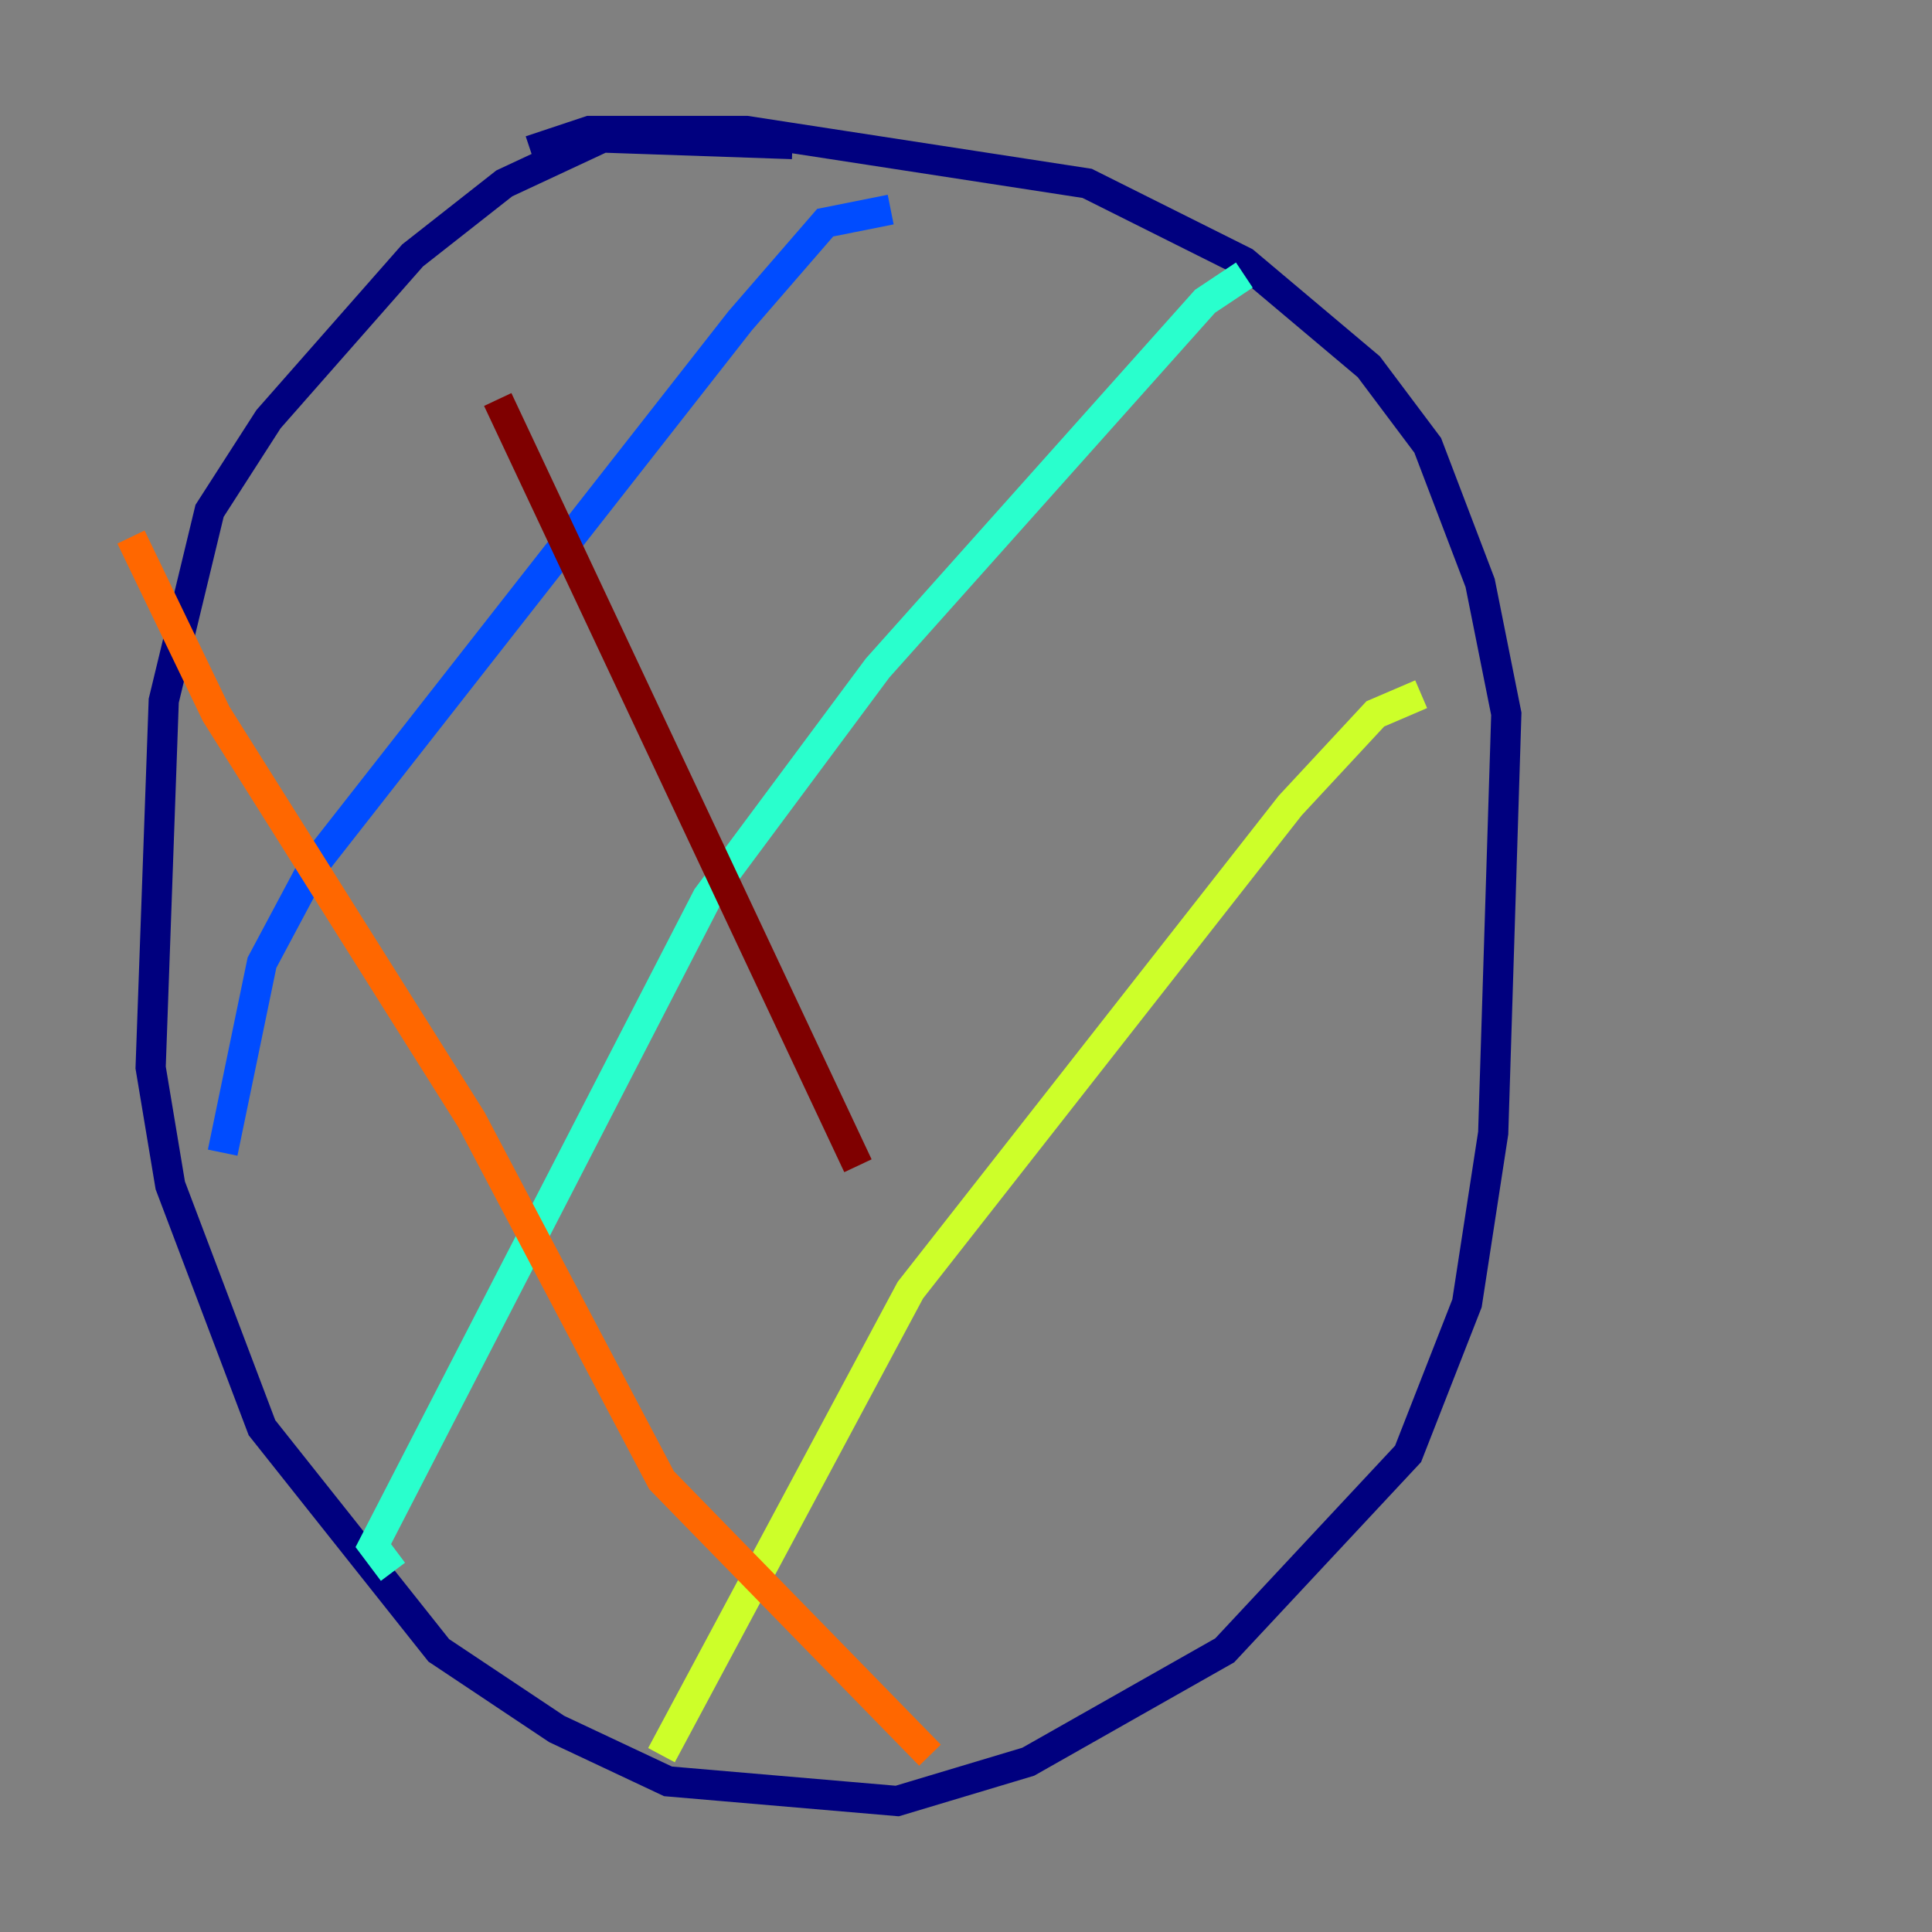 <?xml version="1.0" encoding="utf-8" ?>
<svg baseProfile="tiny" height="128" version="1.2" viewBox="0,0,128,128" width="128" xmlns="http://www.w3.org/2000/svg" xmlns:ev="http://www.w3.org/2001/xml-events" xmlns:xlink="http://www.w3.org/1999/xlink"><rect x="0" y="0" width="128" height="128" fill="#808080" stroke="none"/><defs /><polyline fill="none" points="52.502,9.546 39.919,9.112 33.41,12.149 27.336,16.922 17.79,27.77 13.885,33.844 10.848,46.427 9.98,70.725 11.281,78.536 17.356,94.59 29.071,109.342 36.881,114.549 44.258,118.02 59.444,119.322 68.122,116.719 81.139,109.342 93.288,96.325 97.193,86.346 98.929,75.064 99.797,47.295 98.061,38.617 94.59,29.505 90.685,24.298 82.441,17.356 72.027,12.149 49.464,8.678 39.051,8.678 35.146,9.98" stroke="#00007f" stroke-width="2" /><polyline fill="none" points="59.01,13.885 54.671,14.752 49.031,21.261 20.827,57.275 17.356,63.783 14.752,76.366" stroke="#004cff" stroke-width="2" /><polyline fill="none" points="82.441,18.224 79.837,19.959 58.142,44.258 46.861,59.444 24.732,102.4 26.034,104.136" stroke="#29ffcd" stroke-width="2" /><polyline fill="none" points="94.156,45.993 91.119,47.295 85.478,53.37 60.312,85.478 43.824,116.285" stroke="#cdff29" stroke-width="2" /><polyline fill="none" points="8.678,35.58 14.319,47.295 31.241,74.197 43.824,98.061 61.614,116.285" stroke="#ff6700" stroke-width="2" /><polyline fill="none" points="32.976,26.468 56.841,77.234" stroke="#7f0000" stroke-width="2" /></svg>